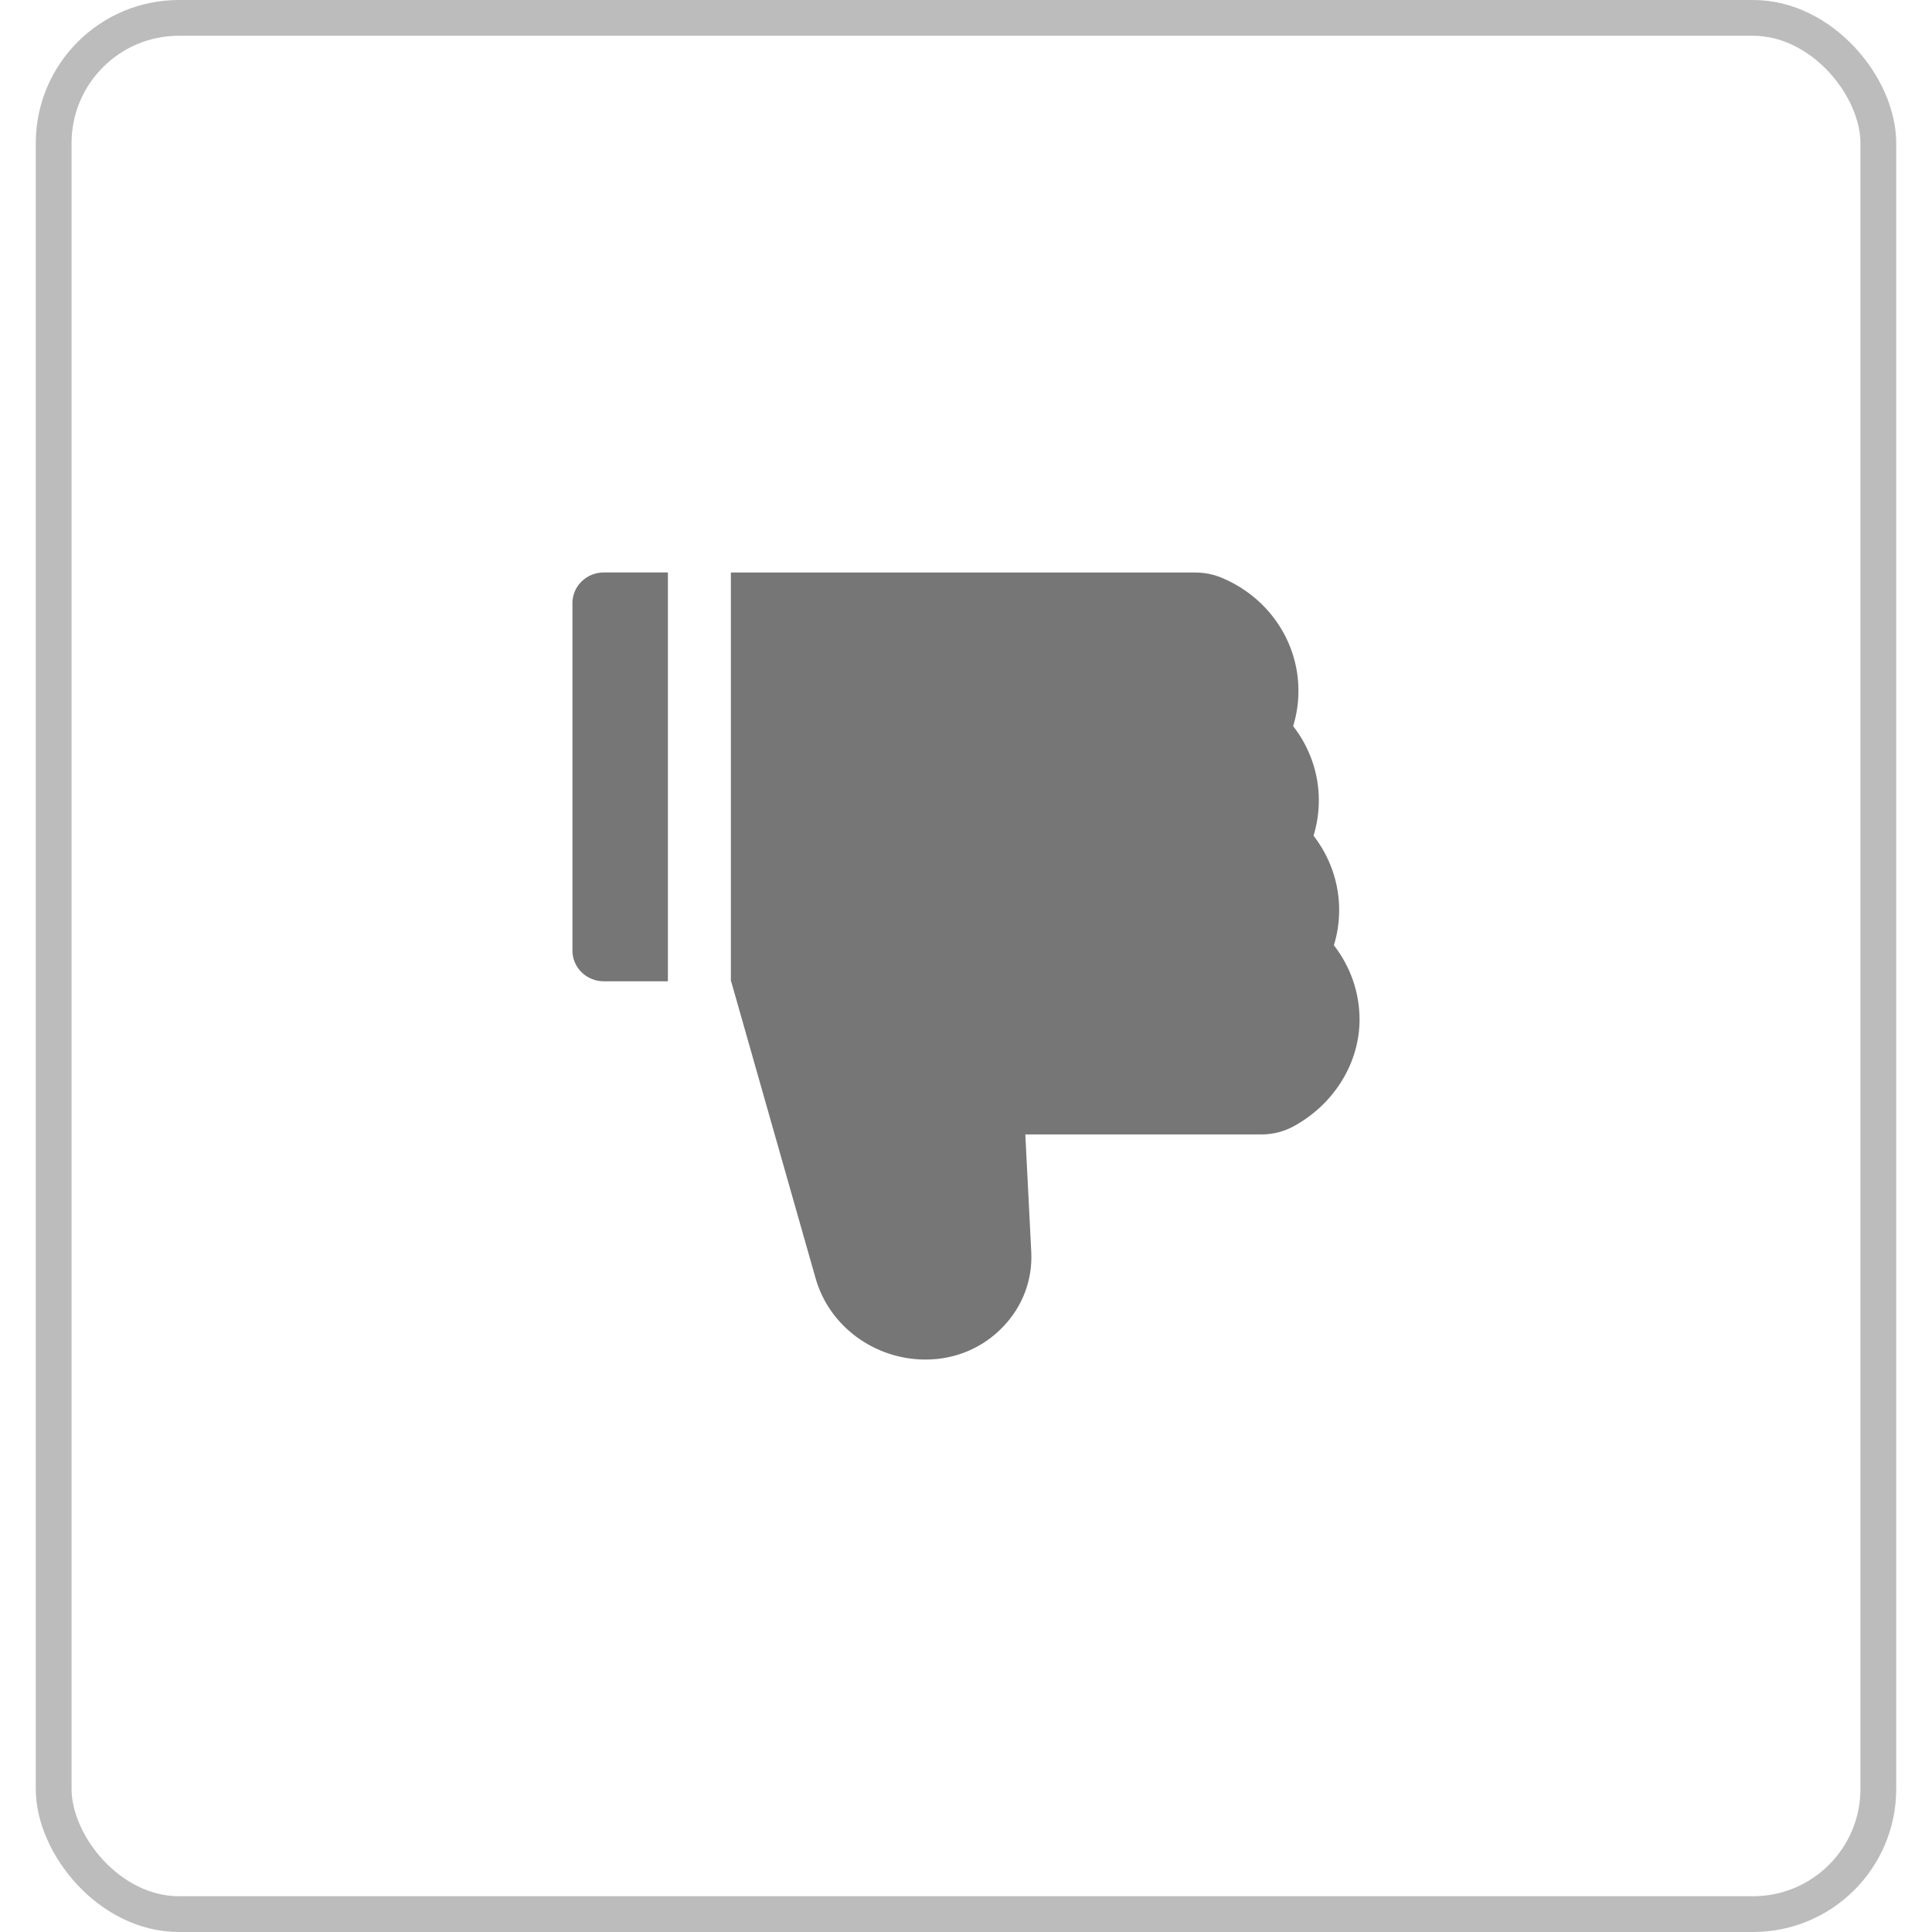<svg width="27" height="27" viewBox="0 0 27 27" fill="none" xmlns="http://www.w3.org/2000/svg">
<rect x="0.75" y="0.25" width="25.5" height="26.5" rx="1.75" stroke="#BCBCBC" stroke-width="0.5"/>
<path d="M18.641 13.21C18.691 13.05 18.715 12.885 18.715 12.716C18.715 12.339 18.587 11.976 18.357 11.679C18.406 11.519 18.431 11.353 18.431 11.185C18.431 10.807 18.303 10.444 18.072 10.148C18.121 9.988 18.146 9.822 18.146 9.654C18.146 8.965 17.724 8.344 17.07 8.073C16.954 8.025 16.83 8.001 16.705 8.001H10.214V13.715H10.218L11.398 17.864C11.587 18.533 12.22 19 12.935 19C13.343 19 13.724 18.843 14.006 18.554C14.288 18.267 14.432 17.891 14.412 17.494L14.329 15.854H17.628C17.794 15.854 17.956 15.811 18.099 15.729C18.655 15.416 19 14.847 19 14.248C19 13.87 18.872 13.507 18.641 13.21ZM8 8.427V13.286C8 13.523 8.197 13.714 8.44 13.714H9.334V8H8.44C8.197 8 8 8.191 8 8.427Z" fill="#767676"/>
</svg>
